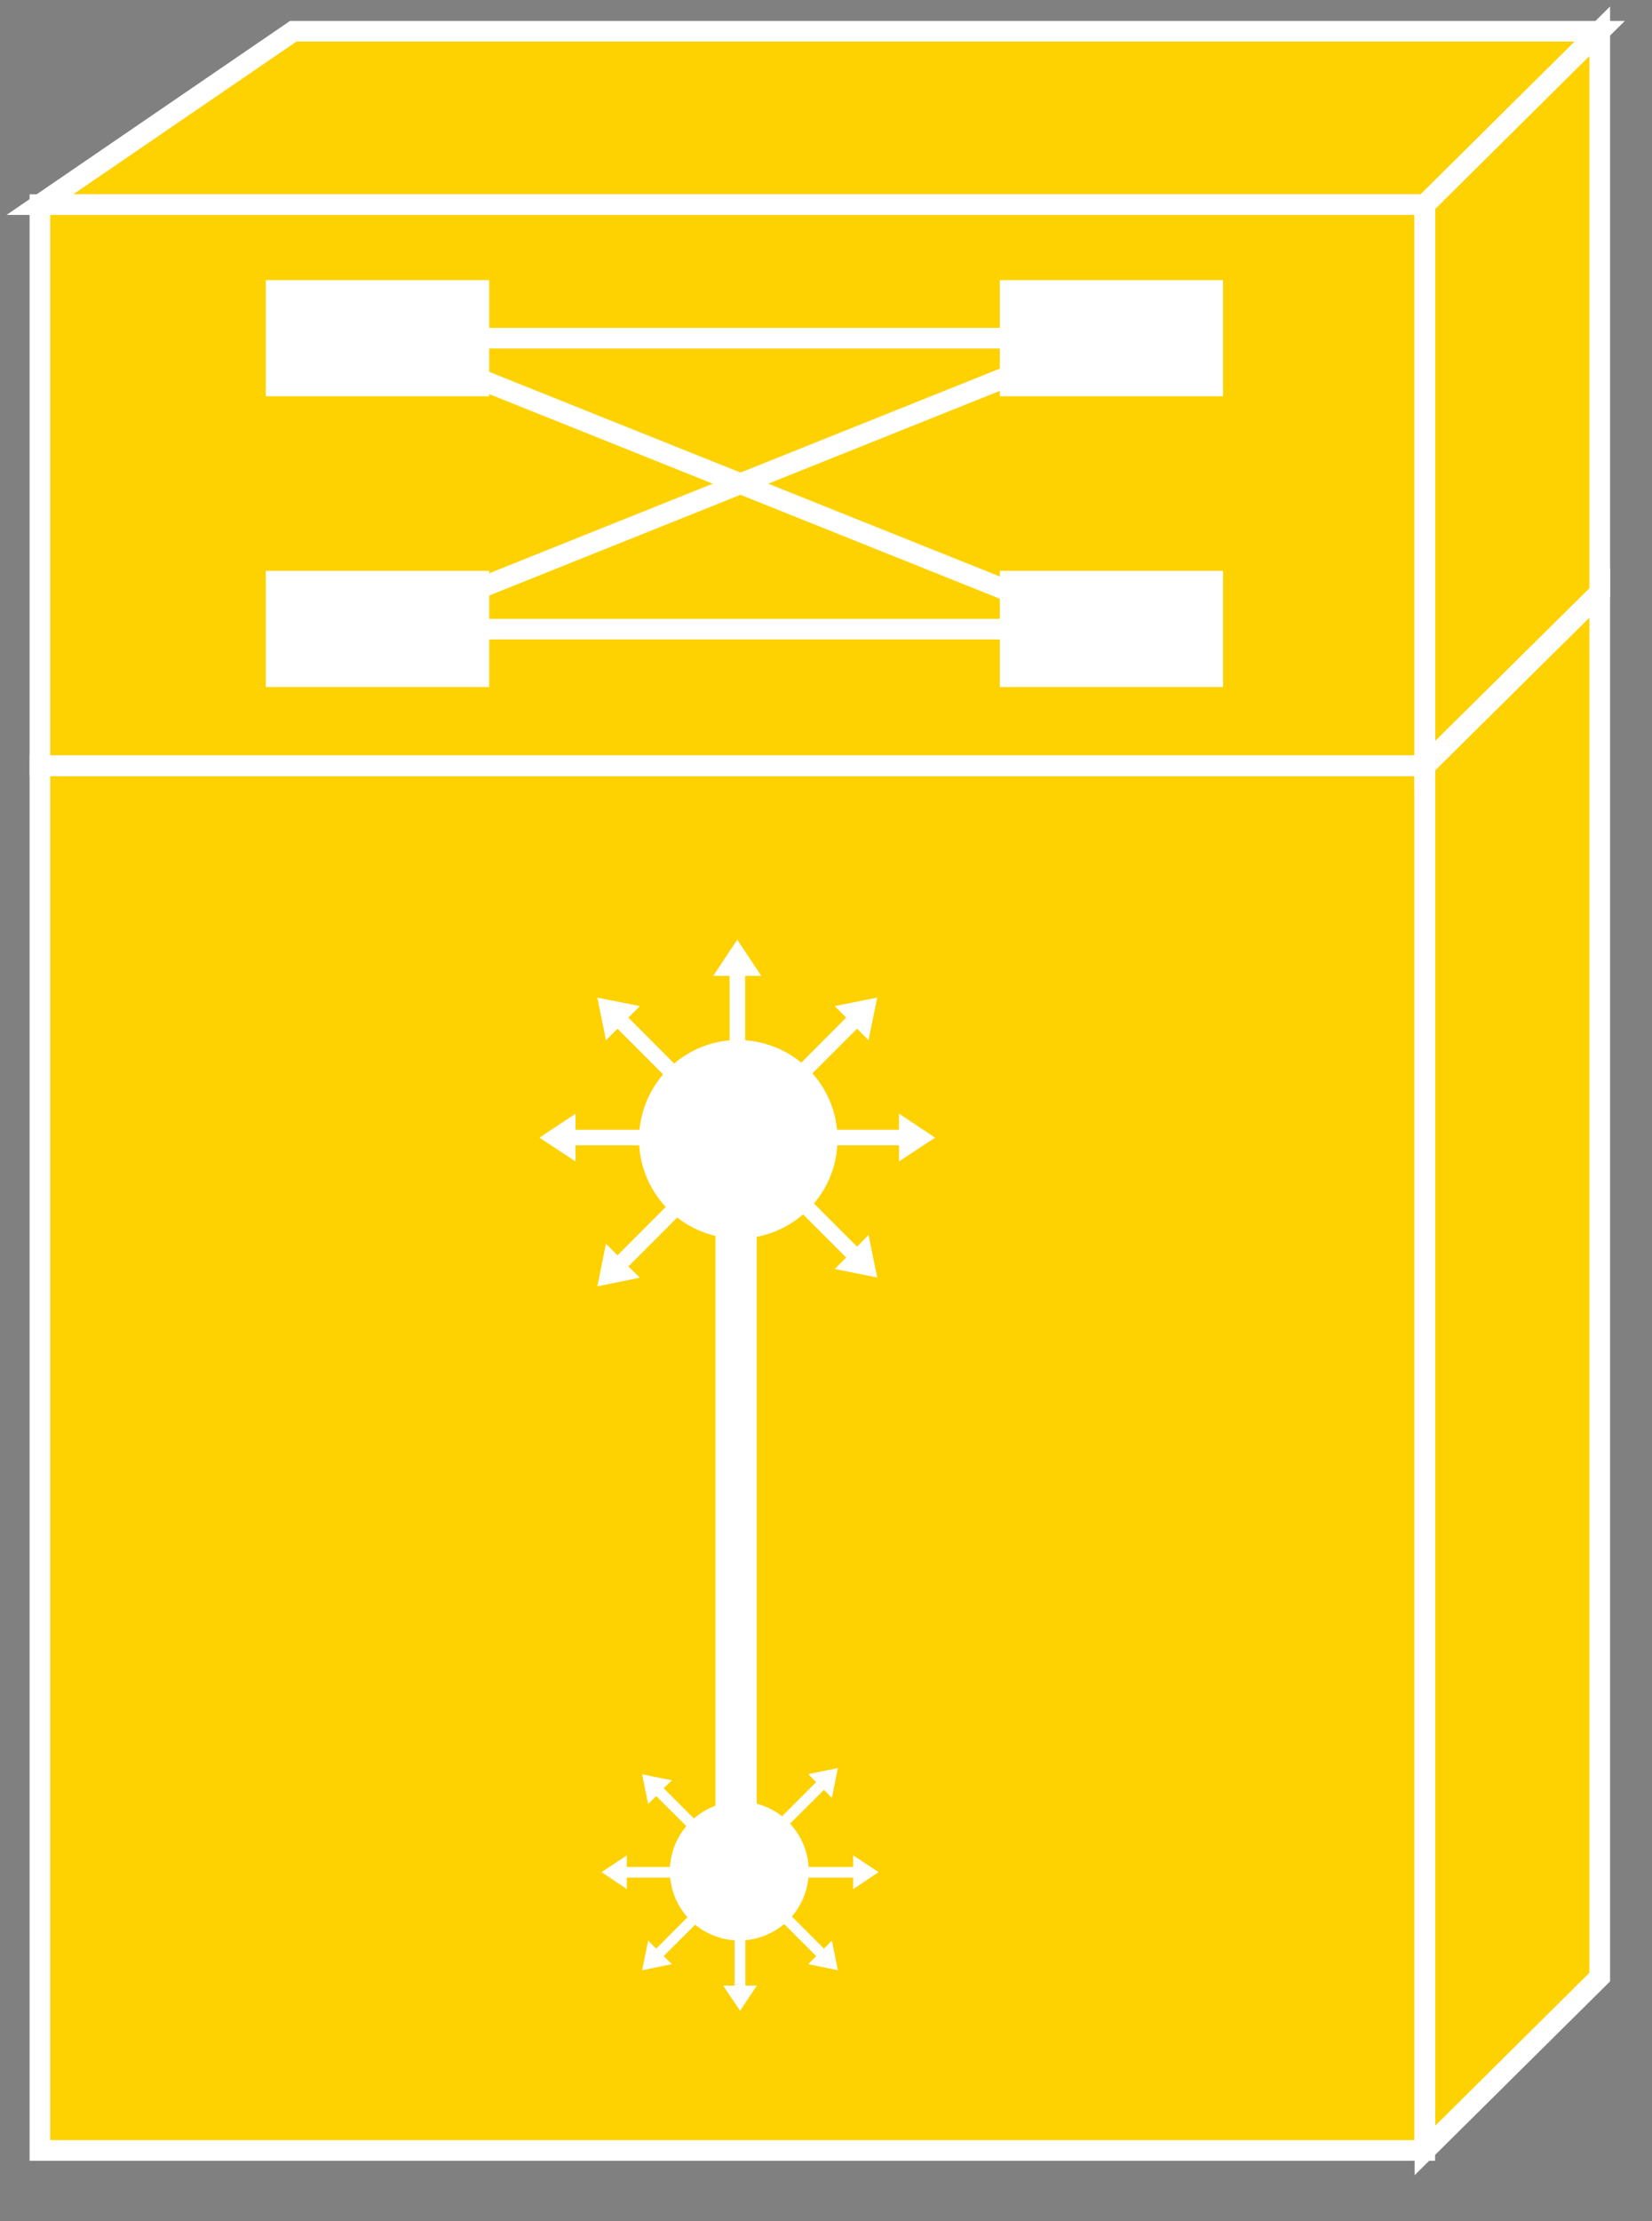 <?xml version="1.0" encoding="UTF-8"?>
<svg xmlns="http://www.w3.org/2000/svg" xmlns:xlink="http://www.w3.org/1999/xlink" width="32pt" height="43pt" viewBox="0 0 32 43" version="1.1">
<rect x="0" y="0" width="32" height="43" fill="#808080" stroke="none"/>
<g id="surface0">
<path style="fill-rule:nonzero;fill:#FED100;fill-opacity:1;stroke-width:0.4;stroke-linecap:butt;stroke-linejoin:miter;stroke:#FFFFFF;stroke-opacity:1;stroke-miterlimit:4;" d="M 0.773 28.176 L 27.598 28.176 L 27.598 1.371 L 0.773 1.371 L 0.773 28.176 Z M 0.773 28.176 " transform="matrix(1,0,0,-1,0,43)"/>
<path style="fill-rule:nonzero;fill:#FED100;fill-opacity:1;stroke-width:0.4;stroke-linecap:butt;stroke-linejoin:miter;stroke:#FFFFFF;stroke-opacity:1;stroke-miterlimit:4;" d="M 30.988 4.727 L 30.988 31.527 L 27.602 28.176 L 27.602 1.371 L 30.988 4.727 Z M 30.988 4.727 " transform="matrix(1,0,0,-1,0,43)"/>
<path style="fill-rule:nonzero;fill:#FED100;fill-opacity:1;stroke-width:0.4;stroke-linecap:butt;stroke-linejoin:miter;stroke:#FFFFFF;stroke-opacity:1;stroke-miterlimit:4;" d="M 5.68 42.395 L 0.773 39.039 L 27.602 39.039 L 30.988 42.395 L 5.68 42.395 Z M 5.68 42.395 " transform="matrix(1,0,0,-1,0,43)"/>
<path style="fill-rule:nonzero;fill:#FED100;fill-opacity:1;stroke-width:0.4;stroke-linecap:butt;stroke-linejoin:miter;stroke:#FFFFFF;stroke-opacity:1;stroke-miterlimit:4;" d="M 0.773 39.039 L 27.598 39.039 L 27.598 28.176 L 0.773 28.176 L 0.773 39.039 Z M 0.773 39.039 " transform="matrix(1,0,0,-1,0,43)"/>
<path style="fill-rule:nonzero;fill:#FED100;fill-opacity:1;stroke-width:0.4;stroke-linecap:butt;stroke-linejoin:miter;stroke:#FFFFFF;stroke-opacity:1;stroke-miterlimit:4;" d="M 30.988 31.527 L 30.988 42.395 L 27.602 39.039 L 27.602 28.176 L 30.988 31.527 Z M 30.988 31.527 " transform="matrix(1,0,0,-1,0,43)"/>
<path style="fill-rule:nonzero;fill:#FED100;fill-opacity:1;stroke-width:0.4;stroke-linecap:butt;stroke-linejoin:miter;stroke:#FFFFFF;stroke-opacity:1;stroke-miterlimit:4;" d="M 27.602 28.176 L 0.773 28.176 " transform="matrix(1,0,0,-1,0,43)"/>
<path style="fill-rule:nonzero;fill:#FED100;fill-opacity:1;stroke-width:0.4;stroke-linecap:butt;stroke-linejoin:miter;stroke:#FFFFFF;stroke-opacity:1;stroke-miterlimit:4;" d="M 27.602 28.176 L 30.988 31.527 " transform="matrix(1,0,0,-1,0,43)"/>
<path style=" stroke:none;fill-rule:nonzero;fill:#FFFFFF;fill-opacity:1;" d="M 5.148 5.422 L 9.477 5.422 L 9.477 7.672 L 5.148 7.672 L 5.148 5.422 Z M 5.148 5.422 "/>
<path style=" stroke:none;fill-rule:nonzero;fill:#FFFFFF;fill-opacity:1;" d="M 19.367 5.422 L 23.691 5.422 L 23.691 7.672 L 19.367 7.672 L 19.367 5.422 Z M 19.367 5.422 "/>
<path style=" stroke:none;fill-rule:nonzero;fill:#FFFFFF;fill-opacity:1;" d="M 5.148 11.051 L 9.477 11.051 L 9.477 13.301 L 5.148 13.301 L 5.148 11.051 Z M 5.148 11.051 "/>
<path style=" stroke:none;fill-rule:nonzero;fill:#FFFFFF;fill-opacity:1;" d="M 19.367 11.051 L 23.691 11.051 L 23.691 13.301 L 19.367 13.301 L 19.367 11.051 Z M 19.367 11.051 "/>
<path style="fill-rule:nonzero;fill:#000000;fill-opacity:1;stroke-width:0.4;stroke-linecap:butt;stroke-linejoin:miter;stroke:#FFFFFF;stroke-opacity:1;stroke-miterlimit:4;" d="M 8.086 36.453 L 21.375 36.453 " transform="matrix(1,0,0,-1,0,43)"/>
<path style="fill-rule:nonzero;fill:#000000;fill-opacity:1;stroke-width:0.4;stroke-linecap:butt;stroke-linejoin:miter;stroke:#FFFFFF;stroke-opacity:1;stroke-miterlimit:4;" d="M 8.086 30.82 L 21.375 30.82 " transform="matrix(1,0,0,-1,0,43)"/>
<path style="fill-rule:nonzero;fill:#000000;fill-opacity:1;stroke-width:0.4;stroke-linecap:butt;stroke-linejoin:miter;stroke:#FFFFFF;stroke-opacity:1;stroke-miterlimit:4;" d="M 7.312 30.82 L 21.375 36.453 " transform="matrix(1,0,0,-1,0,43)"/>
<path style="fill-rule:nonzero;fill:#000000;fill-opacity:1;stroke-width:0.4;stroke-linecap:butt;stroke-linejoin:miter;stroke:#FFFFFF;stroke-opacity:1;stroke-miterlimit:4;" d="M 7.312 36.453 L 21.375 30.82 " transform="matrix(1,0,0,-1,0,43)"/>
<path style=" stroke:none;fill-rule:nonzero;fill:#FFFFFF;fill-opacity:1;" d="M 15.559 22.172 L 17.414 22.172 L 17.414 22.484 L 18.113 22.023 L 17.414 21.559 L 17.414 21.871 L 15.559 21.871 L 15.559 22.172 "/>
<path style=" stroke:none;fill-rule:nonzero;fill:#FFFFFF;fill-opacity:1;" d="M 15.289 21.227 L 16.602 19.914 L 16.824 20.137 L 16.992 19.312 L 16.168 19.477 L 16.391 19.699 L 15.078 21.016 L 15.289 21.227 "/>
<path style=" stroke:none;fill-rule:nonzero;fill:#FFFFFF;fill-opacity:1;" d="M 14.434 20.746 L 14.434 18.891 L 14.746 18.891 L 14.281 18.191 L 13.816 18.891 L 14.133 18.891 L 14.133 20.746 L 14.434 20.746 "/>
<path style=" stroke:none;fill-rule:nonzero;fill:#FFFFFF;fill-opacity:1;" d="M 13.484 21.016 L 12.172 19.699 L 12.395 19.477 L 11.57 19.312 L 11.738 20.137 L 11.961 19.914 L 13.273 21.227 L 13.484 21.016 "/>
<path style=" stroke:none;fill-rule:nonzero;fill:#FFFFFF;fill-opacity:1;" d="M 13.004 21.871 L 11.148 21.871 L 11.148 21.559 L 10.449 22.023 L 11.148 22.484 L 11.148 22.172 L 13.004 22.172 L 13.004 21.871 "/>
<path style=" stroke:none;fill-rule:nonzero;fill:#FFFFFF;fill-opacity:1;" d="M 15.078 23.031 L 16.391 24.344 L 16.168 24.566 L 16.992 24.73 L 16.824 23.906 L 16.602 24.133 L 15.289 22.82 L 15.078 23.031 "/>
<path style=" stroke:none;fill-rule:nonzero;fill:#FFFFFF;fill-opacity:1;" d="M 12.727 23.156 C 13.336 24.027 14.531 24.238 15.402 23.629 C 16.273 23.02 16.484 21.824 15.875 20.953 C 15.266 20.086 14.066 19.871 13.199 20.48 C 12.328 21.09 12.117 22.289 12.727 23.156 "/>
<path style=" stroke:none;fill-rule:nonzero;fill:#FFFFFF;fill-opacity:1;" d="M 13.273 22.988 L 11.961 24.301 L 11.738 24.078 L 11.57 24.902 L 12.395 24.734 L 12.172 24.516 L 13.484 23.203 L 13.273 22.988 "/>
<path style="fill:none;stroke-width:0.8;stroke-linecap:butt;stroke-linejoin:miter;stroke:#FFFFFF;stroke-opacity:1;stroke-miterlimit:4;" d="M 14.258 19.879 L 14.258 7.668 " transform="matrix(1,0,0,-1,0,43)"/>
<path style=" stroke:none;fill-rule:nonzero;fill:#FFFFFF;fill-opacity:1;" d="M 13.441 36.141 L 12.141 36.141 L 12.141 35.918 L 11.652 36.242 L 12.141 36.57 L 12.141 36.348 L 13.441 36.348 L 13.441 36.141 "/>
<path style=" stroke:none;fill-rule:nonzero;fill:#FFFFFF;fill-opacity:1;" d="M 13.629 36.801 L 12.711 37.723 L 12.555 37.566 L 12.438 38.141 L 13.016 38.023 L 12.855 37.867 L 13.777 36.949 L 13.629 36.801 "/>
<path style=" stroke:none;fill-rule:nonzero;fill:#FFFFFF;fill-opacity:1;" d="M 14.23 37.137 L 14.23 38.438 L 14.008 38.438 L 14.336 38.926 L 14.66 38.438 L 14.438 38.438 L 14.438 37.137 L 14.23 37.137 "/>
<path style=" stroke:none;fill-rule:nonzero;fill:#FFFFFF;fill-opacity:1;" d="M 14.891 36.949 L 15.809 37.867 L 15.656 38.023 L 16.23 38.141 L 16.113 37.566 L 15.961 37.723 L 15.039 36.801 L 14.891 36.949 "/>
<path style=" stroke:none;fill-rule:nonzero;fill:#FFFFFF;fill-opacity:1;" d="M 15.227 36.348 L 16.527 36.348 L 16.527 36.57 L 17.02 36.242 L 16.527 35.918 L 16.527 36.141 L 15.227 36.141 L 15.227 36.348 "/>
<path style=" stroke:none;fill-rule:nonzero;fill:#FFFFFF;fill-opacity:1;" d="M 13.777 35.539 L 12.855 34.617 L 13.016 34.465 L 12.438 34.348 L 12.555 34.922 L 12.711 34.77 L 13.629 35.684 L 13.777 35.539 "/>
<path style=" stroke:none;fill-rule:nonzero;fill:#FFFFFF;fill-opacity:1;" d="M 15.422 35.449 C 14.996 34.84 14.156 34.691 13.551 35.117 C 12.941 35.547 12.793 36.383 13.219 36.992 C 13.645 37.602 14.484 37.746 15.094 37.32 C 15.699 36.898 15.848 36.059 15.422 35.449 "/>
<path style=" stroke:none;fill-rule:nonzero;fill:#FFFFFF;fill-opacity:1;" d="M 15.039 35.566 L 15.961 34.648 L 16.113 34.805 L 16.23 34.227 L 15.656 34.344 L 15.809 34.5 L 14.891 35.418 L 15.039 35.566 "/>
</g>
</svg>
